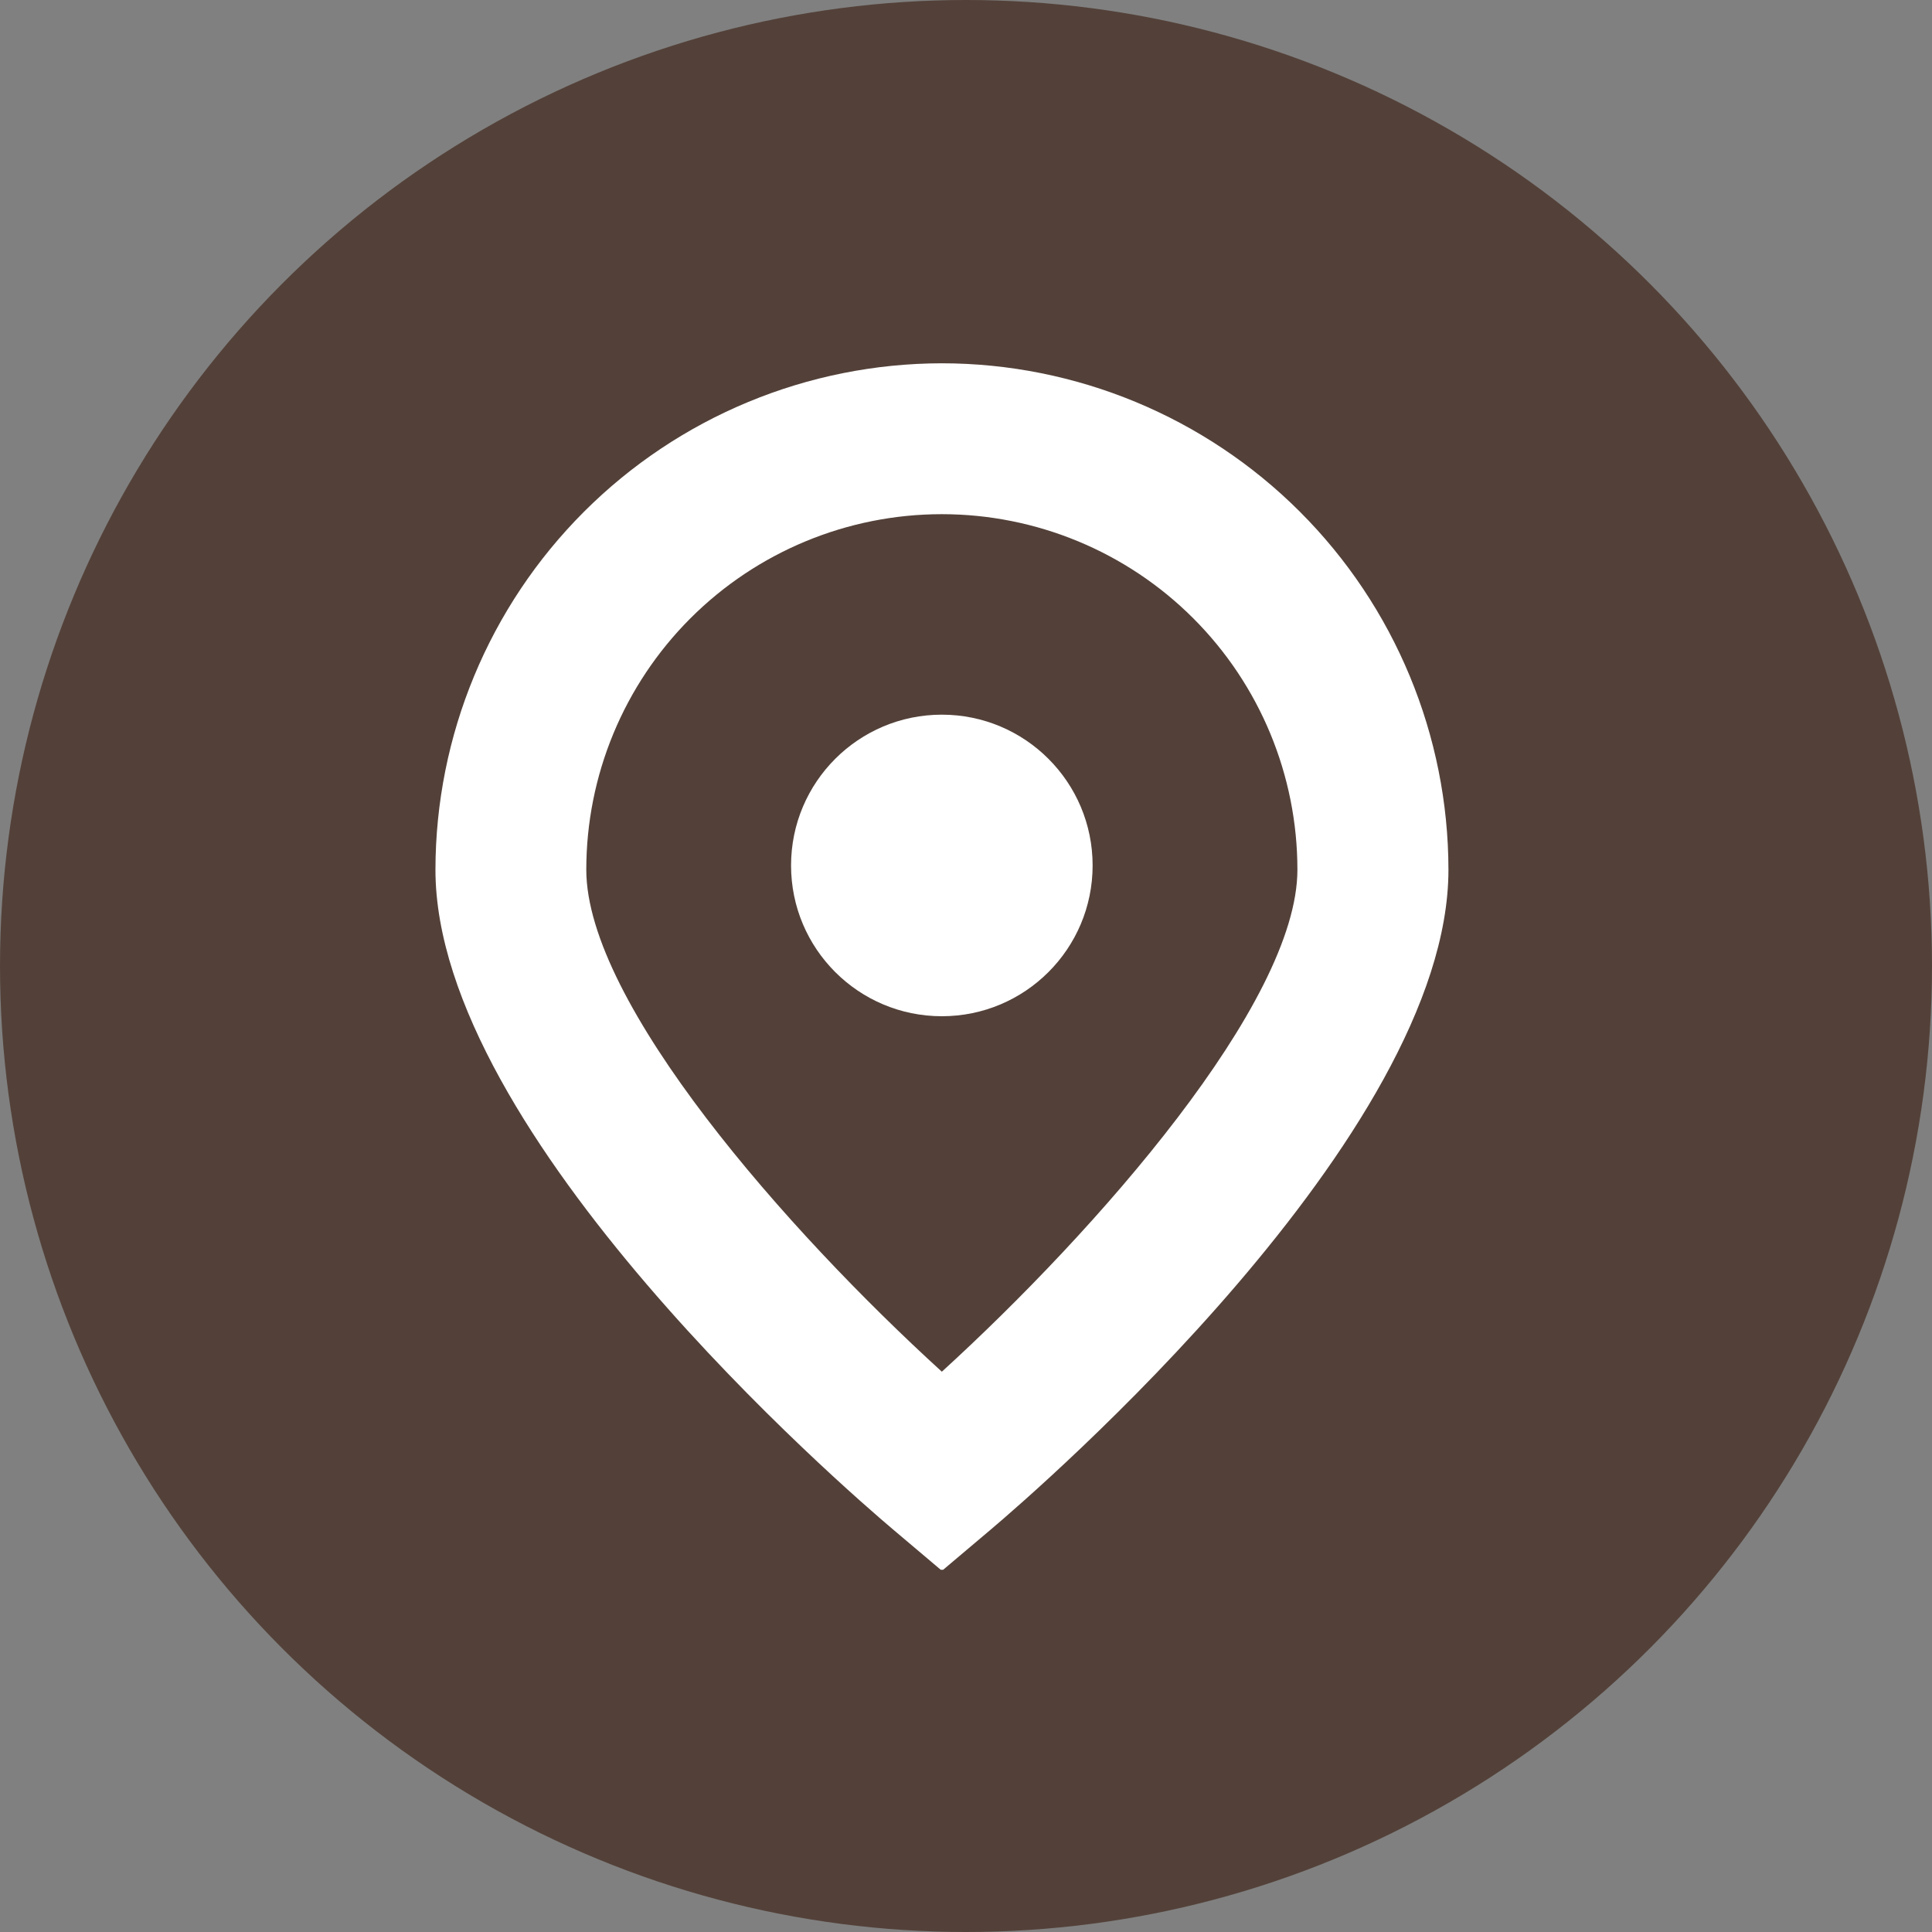 <svg width="80" height="80" viewBox="0 0 80 80" fill="none" xmlns="http://www.w3.org/2000/svg">
<rect x="0" y="0" width="80" height="80" fill="#808080" stroke="none"/>
<circle cx="40" cy="40" r="40" fill="#534139"/>
<g clip-path="url(#clip0_1233_587)">
<path d="M39 15.043C33.44 15.05 28.11 17.261 24.179 21.193C20.248 25.124 18.037 30.454 18.031 36.014C18.031 47.001 35.044 61.699 36.99 63.341L39.004 65.043L41.019 63.341C42.96 61.699 59.977 47.001 59.977 36.014C59.971 30.453 57.759 25.121 53.826 21.19C49.893 17.258 44.561 15.047 39 15.043V15.043ZM39 56.799C32.615 50.983 24.277 41.533 24.277 36.014C24.277 32.109 25.828 28.364 28.589 25.603C31.35 22.842 35.095 21.291 39 21.291C42.905 21.291 46.65 22.842 49.411 25.603C52.172 28.364 53.723 32.109 53.723 36.014C53.723 41.522 45.383 50.976 39 56.799Z" fill="white"/>
<path d="M39 42.08C42.448 42.08 45.243 39.285 45.243 35.837C45.243 32.388 42.448 29.593 39 29.593C35.551 29.593 32.756 32.388 32.756 35.837C32.756 39.285 35.551 42.08 39 42.08Z" fill="white"/>
</g>
<defs>
<clipPath id="clip0_1233_587">
<rect width="50" height="50" fill="white" transform="translate(14 15)"/>
</clipPath>
</defs>
</svg>

